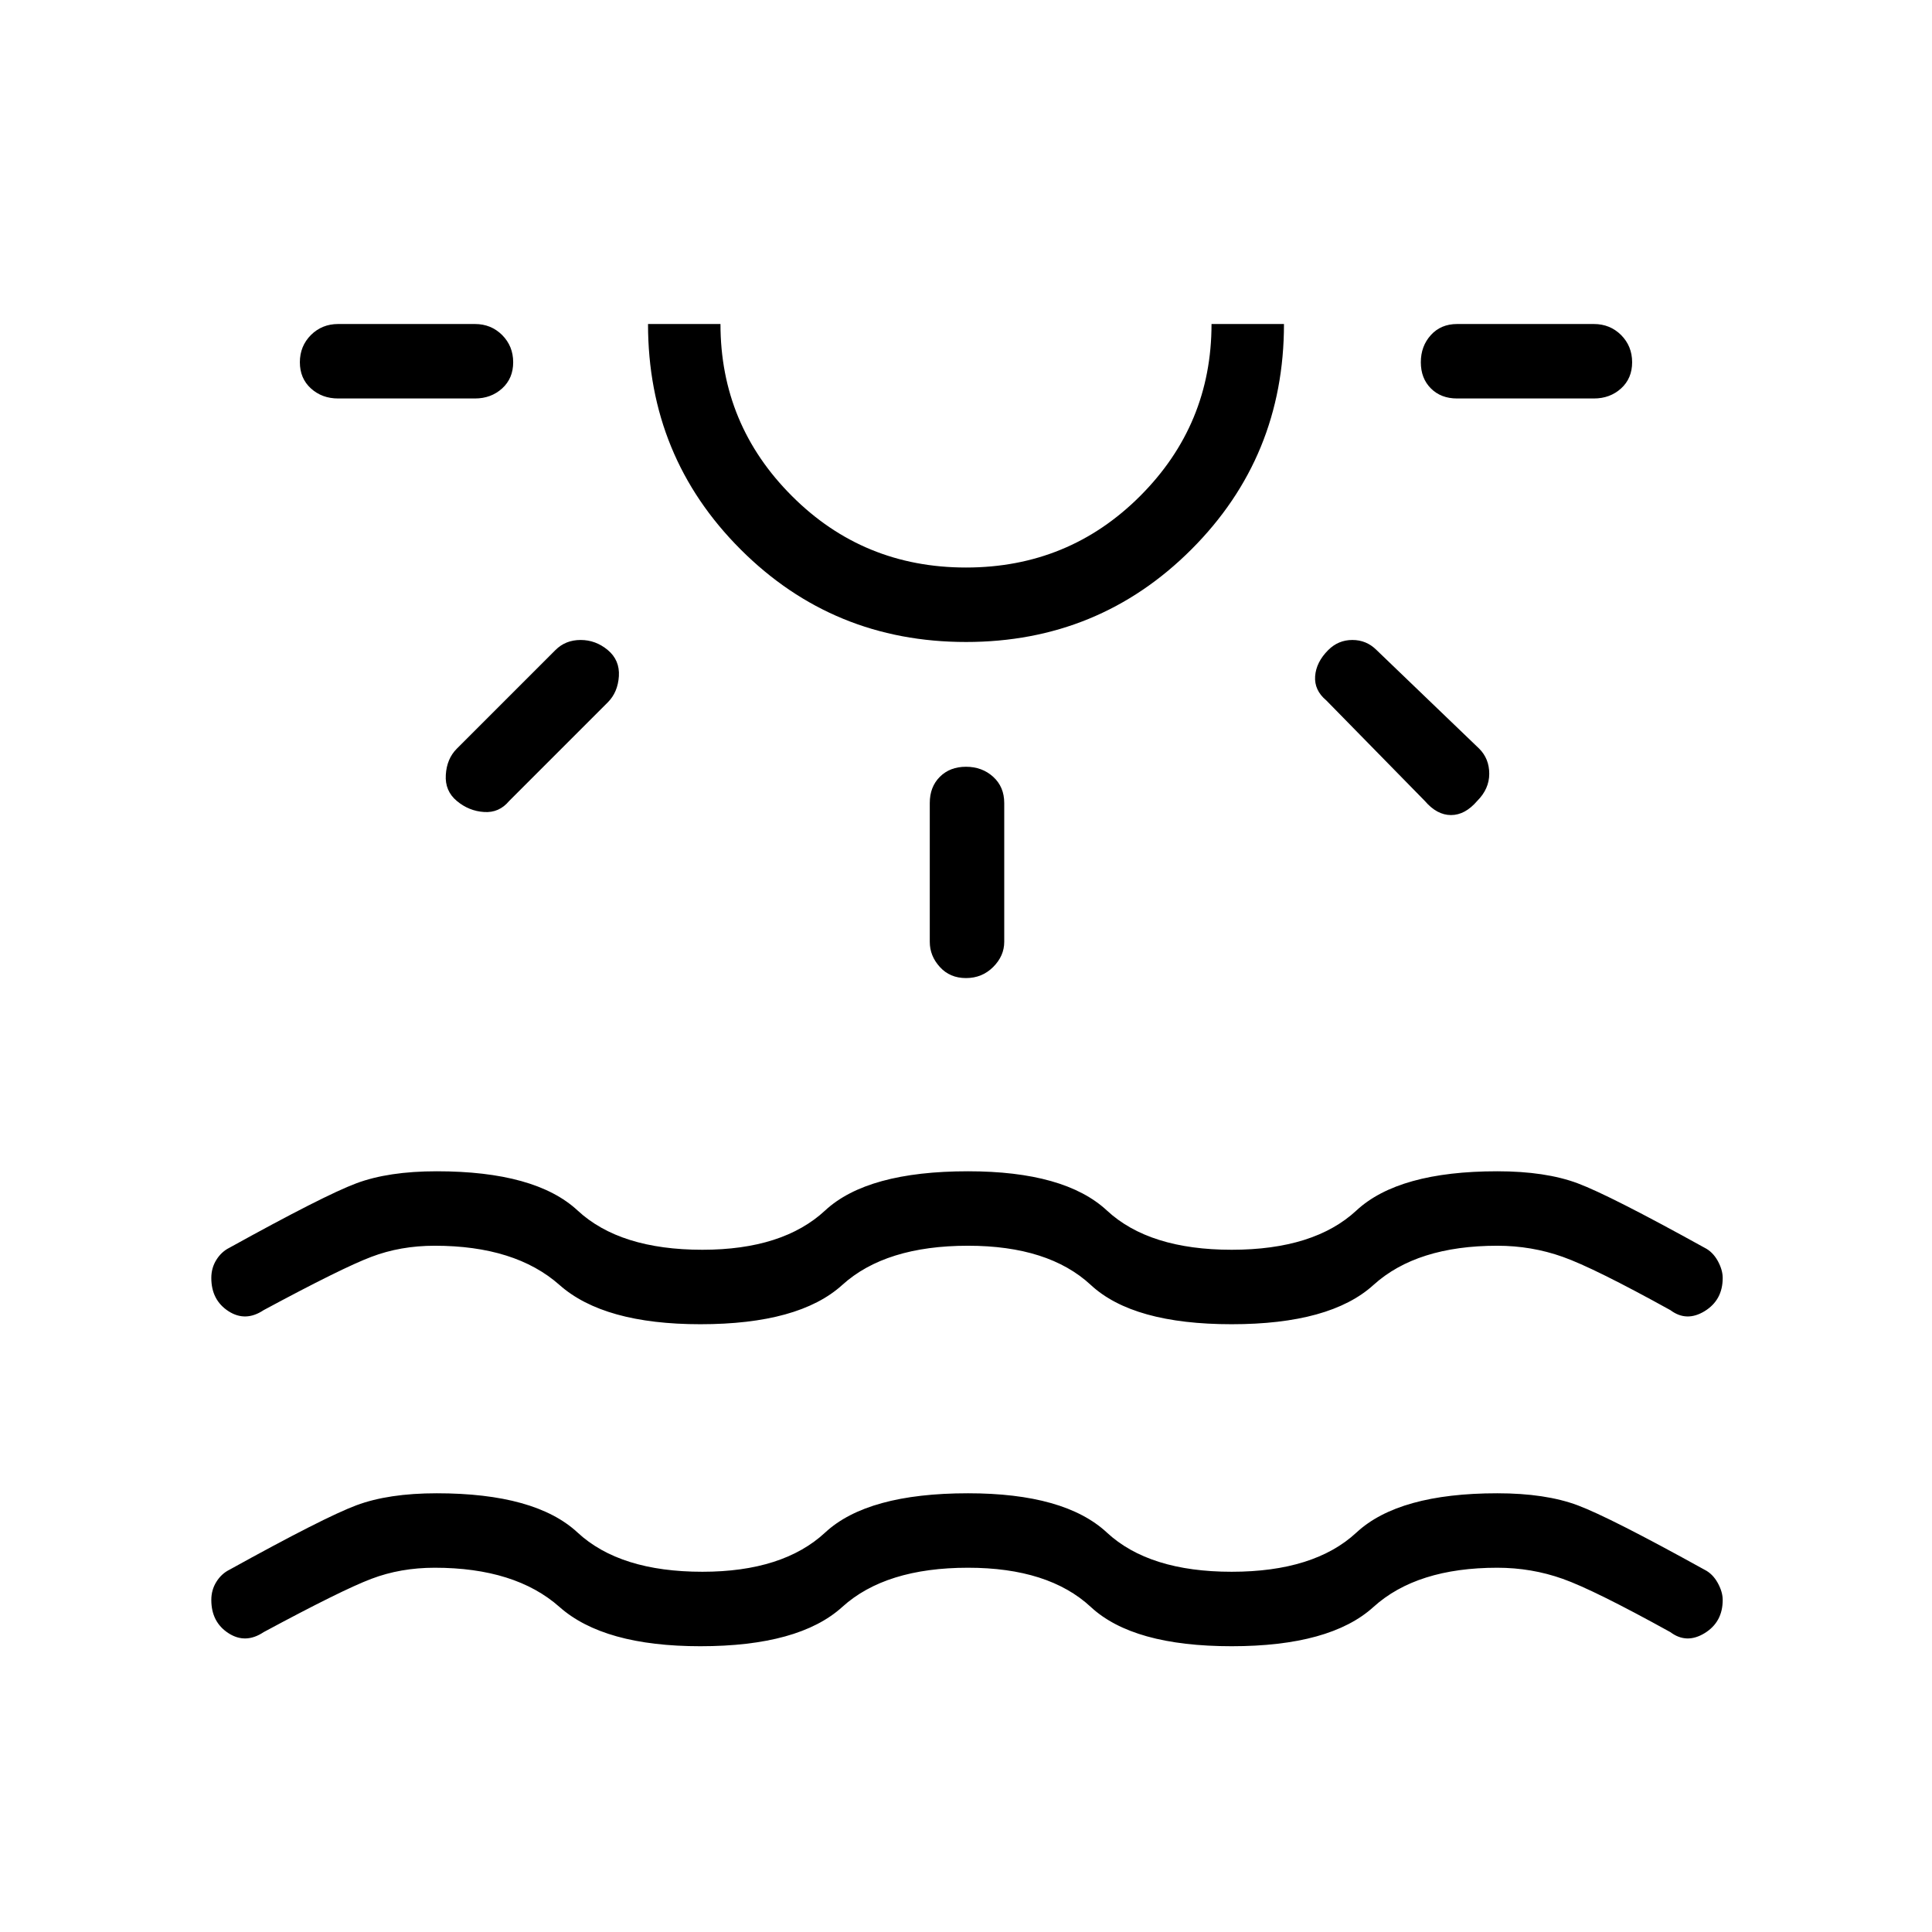 <svg xmlns="http://www.w3.org/2000/svg" height="24" width="24"><path d="M8.7 20.45q-1.2 0-1.75-.488-.55-.487-1.55-.487-.425 0-.787.138-.363.137-1.338.662-.225.15-.437.013-.213-.138-.213-.413 0-.125.063-.225.062-.1.162-.15 1.175-.65 1.575-.8.4-.15 1-.15 1.225 0 1.75.488.525.487 1.55.487 1 0 1.525-.487.525-.488 1.775-.488 1.2 0 1.725.488.525.487 1.55.487t1.55-.487q.525-.488 1.75-.488.6 0 1 .15t1.575.8q.1.05.163.163.062.112.062.212 0 .275-.225.413-.225.137-.425-.013-.95-.525-1.337-.662-.388-.138-.813-.138-1 0-1.538.487-.537.488-1.762.488t-1.75-.488q-.525-.487-1.525-.487-1.025 0-1.562.487-.538.488-1.763.488ZM6.375 4.5q0 .2-.137.325-.138.125-.338.125H4.2q-.2 0-.338-.125-.137-.125-.137-.325t.137-.338Q4 4.025 4.2 4.025h1.7q.2 0 .338.137.137.138.137.338ZM7.55 8.075q.15.125.138.325-.013.2-.138.325L6.325 9.95q-.125.15-.312.137-.188-.012-.338-.137-.15-.125-.137-.325.012-.2.137-.325L6.9 8.075q.125-.125.313-.125.187 0 .337.125Zm4.45-.1q-1.65 0-2.8-1.15t-1.15-2.8h.9q0 1.25.888 2.137.887.888 2.162.888t2.163-.888q.887-.887.887-2.137h.9q0 1.65-1.15 2.8T12 7.975Zm0-3.95Zm0 5.5q.2 0 .338.125.137.125.137.325V11.7q0 .175-.137.312-.138.138-.338.138t-.325-.138q-.125-.137-.125-.312V9.975q0-.2.125-.325T12 9.525Zm4.5-1.45q.125-.125.3-.125t.3.125L18.375 9.3q.125.125.125.312 0 .188-.15.338-.15.175-.325.175-.175 0-.325-.175L16.475 8.7q-.15-.125-.138-.3.013-.175.163-.325ZM20.275 4.5q0 .2-.137.325-.138.125-.338.125h-1.7q-.2 0-.325-.125T17.65 4.5q0-.2.125-.338.125-.137.325-.137h1.7q.2 0 .338.137.137.138.137.338ZM8.7 16.45q-1.2 0-1.75-.488-.55-.487-1.55-.487-.425 0-.787.138-.363.137-1.338.662-.225.15-.437.013-.213-.138-.213-.413 0-.125.063-.225.062-.1.162-.15 1.175-.65 1.575-.8.4-.15 1-.15 1.225 0 1.75.487.525.488 1.55.488 1 0 1.525-.488.525-.487 1.775-.487 1.2 0 1.725.487.525.488 1.55.488t1.55-.488q.525-.487 1.75-.487.6 0 1 .15t1.575.8q.1.05.163.162.062.113.062.213 0 .275-.225.413-.225.137-.425-.013-.95-.525-1.337-.662-.388-.138-.813-.138-1 0-1.538.487-.537.488-1.762.488t-1.75-.488q-.525-.487-1.525-.487-1.025 0-1.562.487-.538.488-1.763.488Z"/></svg>